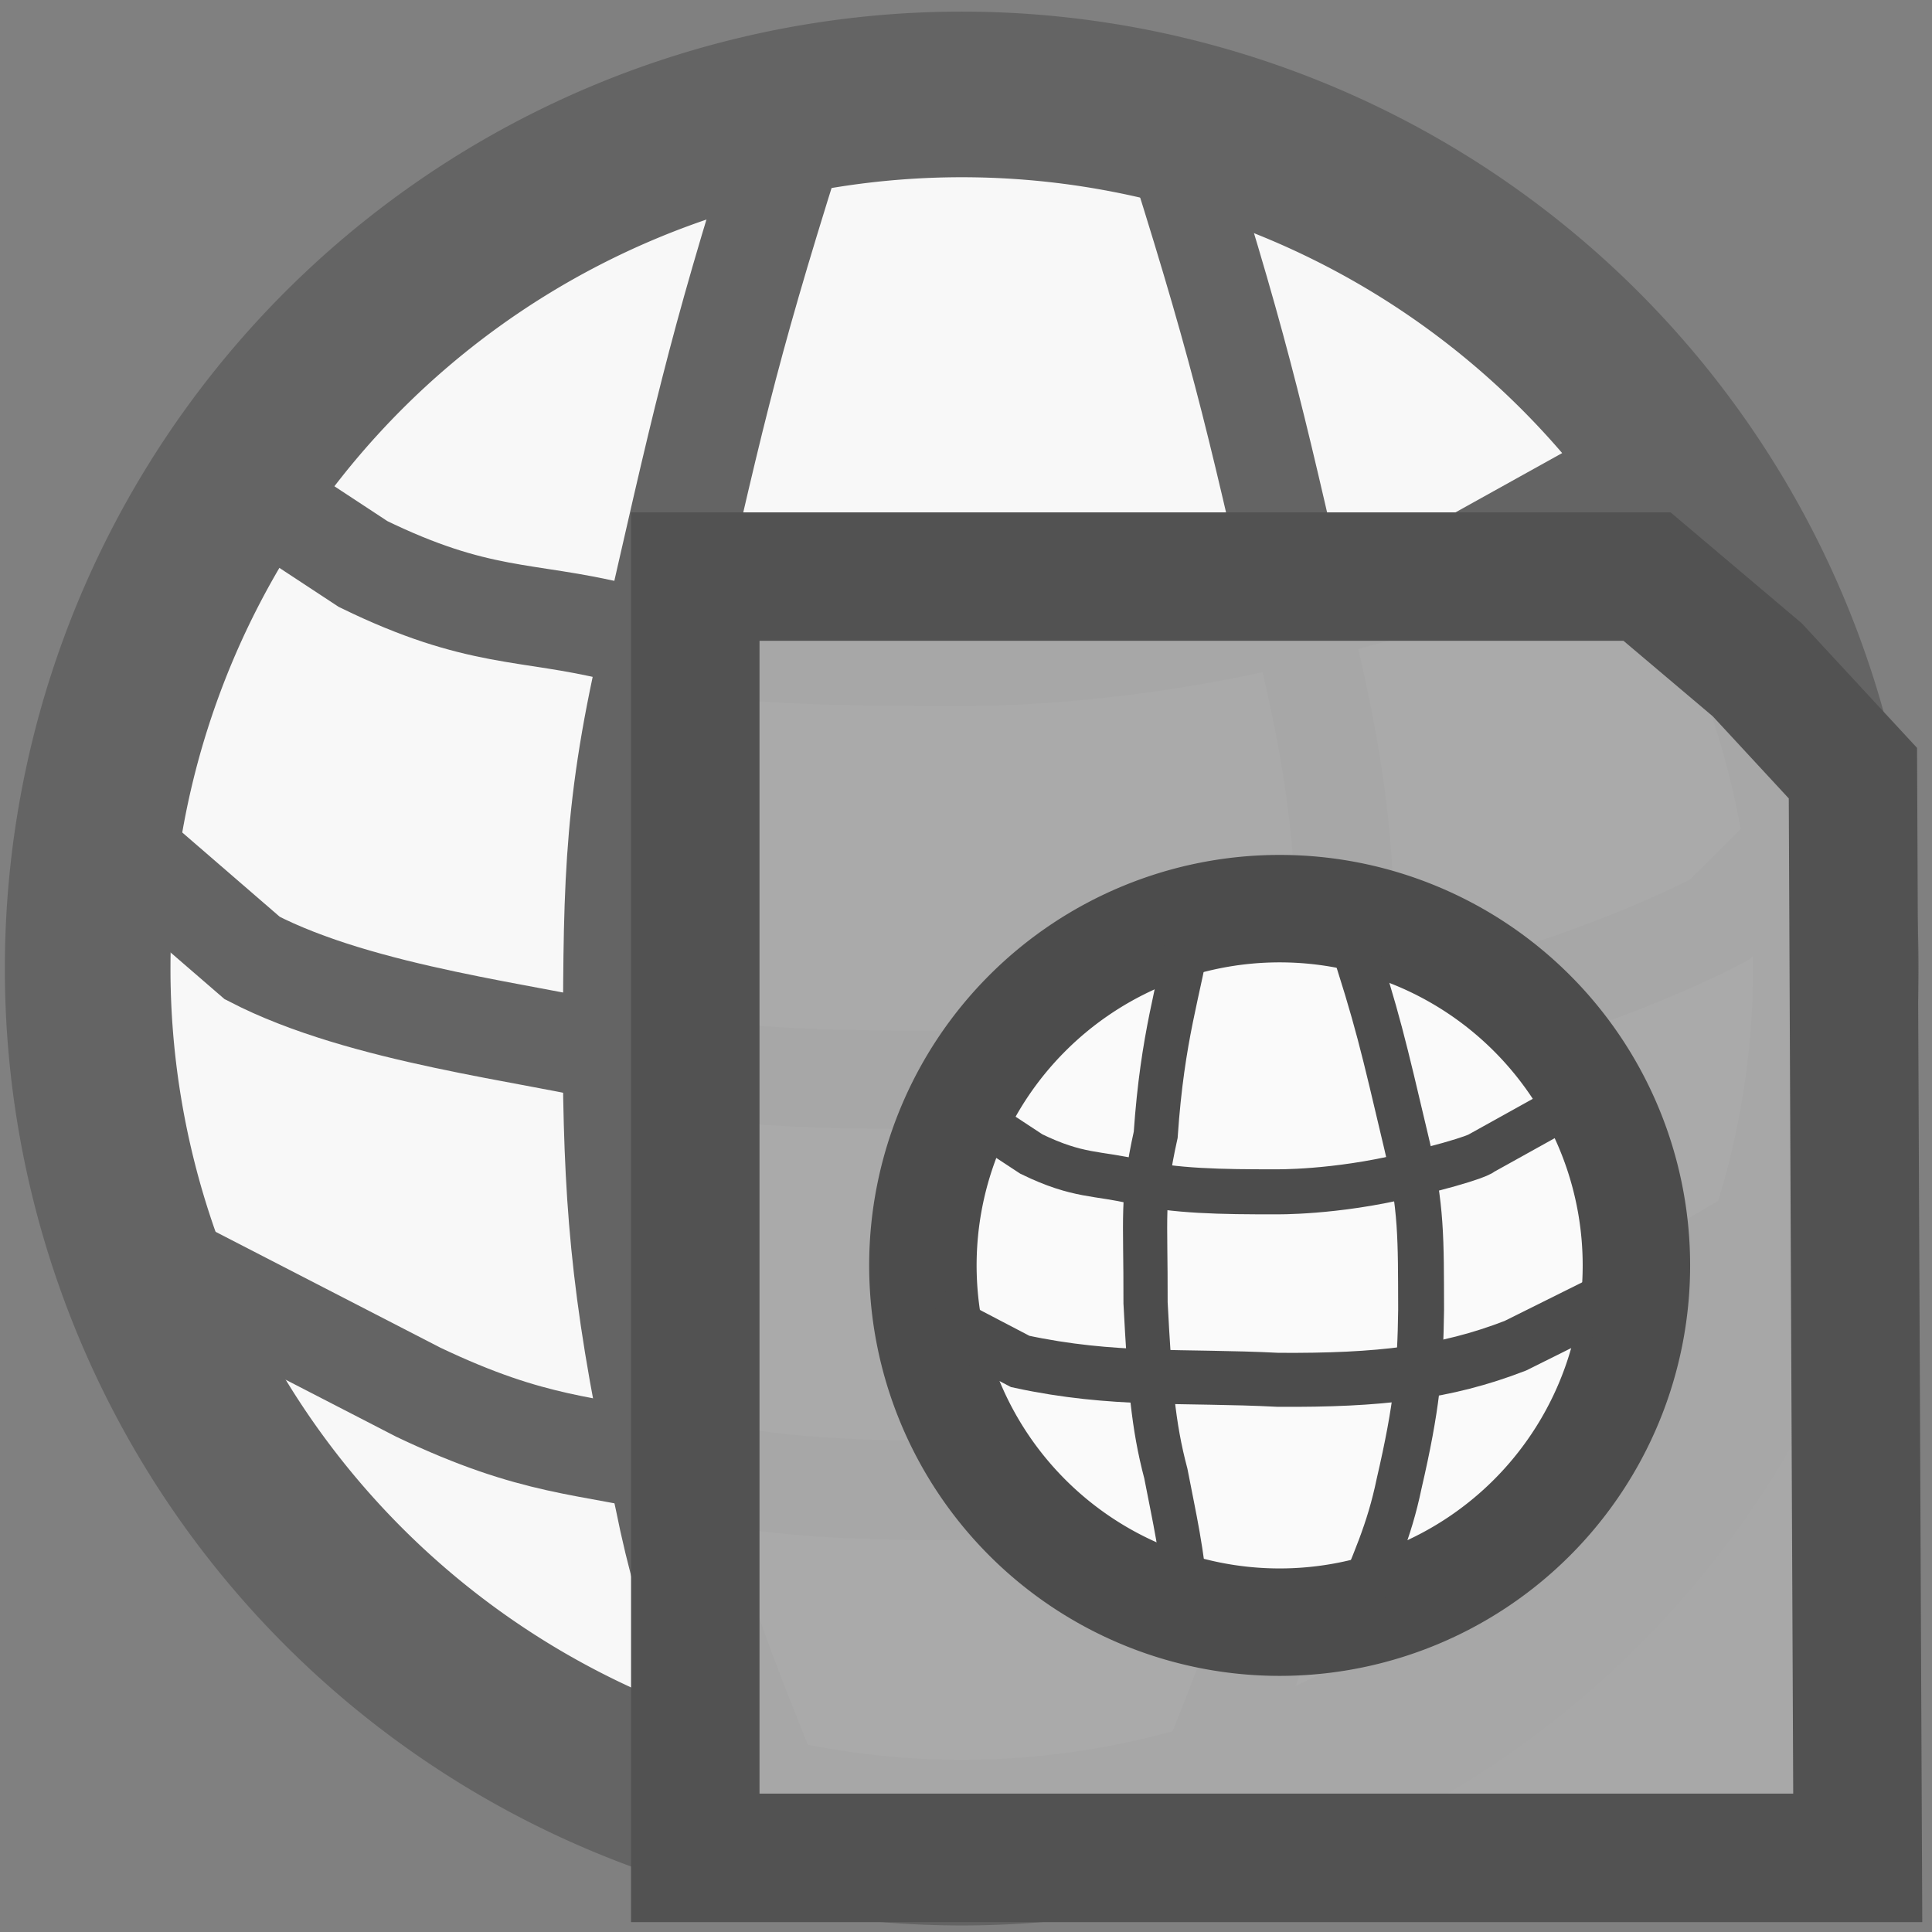 <?xml version="1.0" encoding="UTF-8" standalone="no"?>
<svg
   xmlns:dc="http://purl.org/dc/elements/1.1/"
   xmlns:cc="http://creativecommons.org/ns#"
   xmlns:rdf="http://www.w3.org/1999/02/22-rdf-syntax-ns#"
   xmlns:svg="http://www.w3.org/2000/svg"
   xmlns="http://www.w3.org/2000/svg"
   xmlns:sodipodi="http://sodipodi.sourceforge.net/DTD/sodipodi-0.dtd"
   xmlns:inkscape="http://www.inkscape.org/namespaces/inkscape"
   width="16"
   height="16"
   id="svg5178"
   version="1.1"
   inkscape:version="1.0.1 (c497b03c, 2020-09-10)"
   sodipodi:docname="web-page-with-globe16.svg">
  <rect width="100%" height="100%" fill="#808080" stroke="none"/>
  <defs
     id="defs5180" />
  <sodipodi:namedview
     id="base"
     pagecolor="#ffffff"
     bordercolor="#666666"
     borderopacity="1.0"
     inkscape:pageopacity="0.0"
     inkscape:pageshadow="2"
     inkscape:zoom="22.197802"
     inkscape:cx="-0.86057775"
     inkscape:cy="7.4446954"
     inkscape:current-layer="layer1"
     showgrid="true"
     inkscape:grid-bbox="true"
     inkscape:document-units="px"
     inkscape:snap-global="false"
     inkscape:window-width="2048"
     inkscape:window-height="1026"
     inkscape:window-x="0"
     inkscape:window-y="23"
     inkscape:window-maximized="1"
     inkscape:document-rotation="0">
    <inkscape:grid
       type="xygrid"
       id="grid5186"
       empspacing="1"
       visible="true"
       enabled="true"
       snapvisiblegridlinesonly="true" />
  </sodipodi:namedview>
  <g
     id="layer1"
     inkscape:label="Layer 1"
     inkscape:groupmode="layer">
    <path
       sodipodi:type="arc"
       style="fill:#ffffff;fill-opacity:0.941;fill-rule:nonzero;stroke:#646464;stroke-width:1.8;stroke-linecap:square;stroke-linejoin:bevel;stroke-miterlimit:4;stroke-opacity:1;stroke-dasharray:none;stroke-dashoffset:0"
       id="path4417"
       sodipodi:cx="16.5"
       sodipodi:cy="16.5"
       sodipodi:rx="9.5"
       sodipodi:ry="9.5"
       d="m 26,16.5 a 9.5,9.5 0 1 1 -19,0 9.5,9.5 0 1 1 19,0 z"
       transform="matrix(0.762,0,0,0.762,-4.608,-4.552)" />
    <path
       style="fill:none;stroke:#646464;stroke-width:0.815;stroke-linecap:butt;stroke-linejoin:miter;stroke-miterlimit:4;stroke-opacity:1;stroke-dasharray:none"
       d="m 0.939,6.94 1.15,0.994 c 0.914,0.473 2.315,0.62 3.061,0.803 0.789,0.193 1.687,0.209 2.777,0.206 0,0 1.744,-0.076 3.222,-0.329 1.828,-0.312 3.09,-0.997 3.09,-0.997 l 0.68,-0.678"
       id="path4946"
       inkscape:connector-curvature="0"
       sodipodi:nodetypes="ccscscc" />
    <path
       style="fill:none;stroke:#646464;stroke-width:0.815;stroke-linecap:butt;stroke-linejoin:miter;stroke-miterlimit:4;stroke-opacity:1;stroke-dasharray:none"
       d="m 1.568,3.725 1.439,0.946 c 0.955,0.466 1.352,0.379 2.098,0.562 0.789,0.193 1.783,0.209 2.874,0.206 0,0 1.187,0.023 2.645,-0.329 1.491,-0.36 1.551,-0.468 1.551,-0.468 l 1.738,-0.966"
       id="path4946-6"
       inkscape:connector-curvature="0"
       sodipodi:nodetypes="ccscscc" />
    <path
       style="fill:none;stroke:#646464;stroke-width:0.823;stroke-linecap:butt;stroke-linejoin:miter;stroke-miterlimit:4;stroke-opacity:1;stroke-dasharray:none"
       d="m 1.356,10.443 2.109,1.087 c 0.975,0.464 1.381,0.426 2.143,0.608 0.805,0.192 1.477,0.208 2.591,0.206 0,0 0.819,0.119 2.308,-0.232 1.523,-0.359 1.878,-0.61 1.878,-0.61 l 2.463,-1.442"
       id="path4946-6-0"
       inkscape:connector-curvature="0"
       sodipodi:nodetypes="ccscscc" />
    <path
       style="fill:none;stroke:#646464;stroke-width:0.914;stroke-linecap:butt;stroke-linejoin:miter;stroke-miterlimit:4;stroke-opacity:1;stroke-dasharray:none"
       d="M 6.514,1.218 C 5.972,2.938 5.856,3.496 5.409,5.458 5.106,6.778 5.124,7.437 5.118,8.868 c 0.013,1.196 0.083,1.976 0.428,3.534 0.198,0.992 0.474,1.585 0.919,2.72"
       id="path4984"
       inkscape:connector-curvature="0"
       sodipodi:nodetypes="ccccc" />
    <path
       style="fill:none;stroke:#646464;stroke-width:0.815;stroke-linecap:butt;stroke-linejoin:miter;stroke-miterlimit:4;stroke-opacity:1;stroke-dasharray:none"
       d="m 9.761,1.29 c 0.542,1.721 0.658,2.278 1.105,4.24 0.303,1.32 0.285,1.98 0.291,3.41 -0.013,1.196 -0.083,1.976 -0.428,3.534 -0.198,0.992 -0.474,1.585 -0.919,2.72"
       id="path4984-8"
       inkscape:connector-curvature="0"
       sodipodi:nodetypes="ccccc" />
    <path
       style="fill:#a8a8a8;fill-opacity:0.98;fill-rule:nonzero;stroke:#525252;stroke-width:1.064;stroke-linecap:square;stroke-linejoin:miter;stroke-miterlimit:4;stroke-opacity:1;stroke-dashoffset:0"
       d="m 5.758,4.775 7.882,0 0.913,0.772 0.792,0.856 0.04,8.983 -9.627,0 z"
       id="rect5221"
       inkscape:connector-curvature="0"
       sodipodi:nodetypes="ccccccc" />
    <path
       sodipodi:type="arc"
       style="fill:#ffffff;fill-opacity:0.941;fill-rule:nonzero;stroke:#4c4c4c;stroke-width:2.861;stroke-linecap:square;stroke-linejoin:bevel;stroke-miterlimit:4;stroke-opacity:1;stroke-dasharray:none;stroke-dashoffset:0"
       id="path4417-1"
       sodipodi:cx="16.5"
       sodipodi:cy="16.5"
       sodipodi:rx="9.5"
       sodipodi:ry="9.5"
       d="m 26,16.5 a 9.5,9.5 0 1 1 -19,0 9.5,9.5 0 1 1 19,0 z"
       transform="matrix(0.311,0,0,0.311,5.466,5.348)" />
    <path
       style="fill:none;stroke:#4c4c4c;stroke-width:0.373;stroke-linecap:butt;stroke-linejoin:miter;stroke-miterlimit:4;stroke-opacity:1;stroke-dasharray:none"
       d="m 7.954,9.171 0.587,0.386 c 0.389,0.19 0.551,0.155 0.855,0.229 0.321,0.079 0.727,0.085 1.171,0.084 0,0 0.484,0.009 1.078,-0.134 0.608,-0.147 0.632,-0.191 0.632,-0.191 l 0.709,-0.394"
       id="path4946-6-7"
       inkscape:connector-curvature="0"
       sodipodi:nodetypes="ccscscc" />
    <path
       style="fill:none;stroke:#4c4c4c;stroke-width:0.447;stroke-linecap:butt;stroke-linejoin:miter;stroke-miterlimit:4;stroke-opacity:1;stroke-dasharray:none"
       d="m 7.72,10.894 0.729,0.381 c 0.774,0.167 1.352,0.112 2.134,0.152 0.841,0.006 1.386,-0.058 1.966,-0.282 l 0.816,-0.406"
       id="path4946-6-0-0"
       inkscape:connector-curvature="0"
       sodipodi:nodetypes="ccccc" />
    <path
       style="fill:none;stroke:#4c4c4c;stroke-width:0.366;stroke-linecap:butt;stroke-linejoin:miter;stroke-miterlimit:4;stroke-opacity:1;stroke-dasharray:none"
       d="M 9.856,7.667 C 9.762,8.222 9.628,8.567 9.571,9.398 9.452,9.937 9.489,10.058 9.487,10.79 c 0.035,0.665 0.062,1.013 0.168,1.413 0.078,0.405 0.126,0.588 0.183,1.14"
       id="path4984-6"
       inkscape:connector-curvature="0"
       sodipodi:nodetypes="ccccc" />
    <path
       style="fill:none;stroke:#4c4c4c;stroke-width:0.38;stroke-linecap:butt;stroke-linejoin:miter;stroke-miterlimit:4;stroke-opacity:1;stroke-dasharray:none"
       d="m 11.178,7.733 c 0.23,0.7 0.279,0.927 0.468,1.726 0.129,0.537 0.121,0.806 0.123,1.388 -0.006,0.487 -0.035,0.804 -0.182,1.439 -0.084,0.404 -0.201,0.645 -0.389,1.108"
       id="path4984-8-1"
       inkscape:connector-curvature="0"
       sodipodi:nodetypes="ccccc" />
  </g>
</svg>
